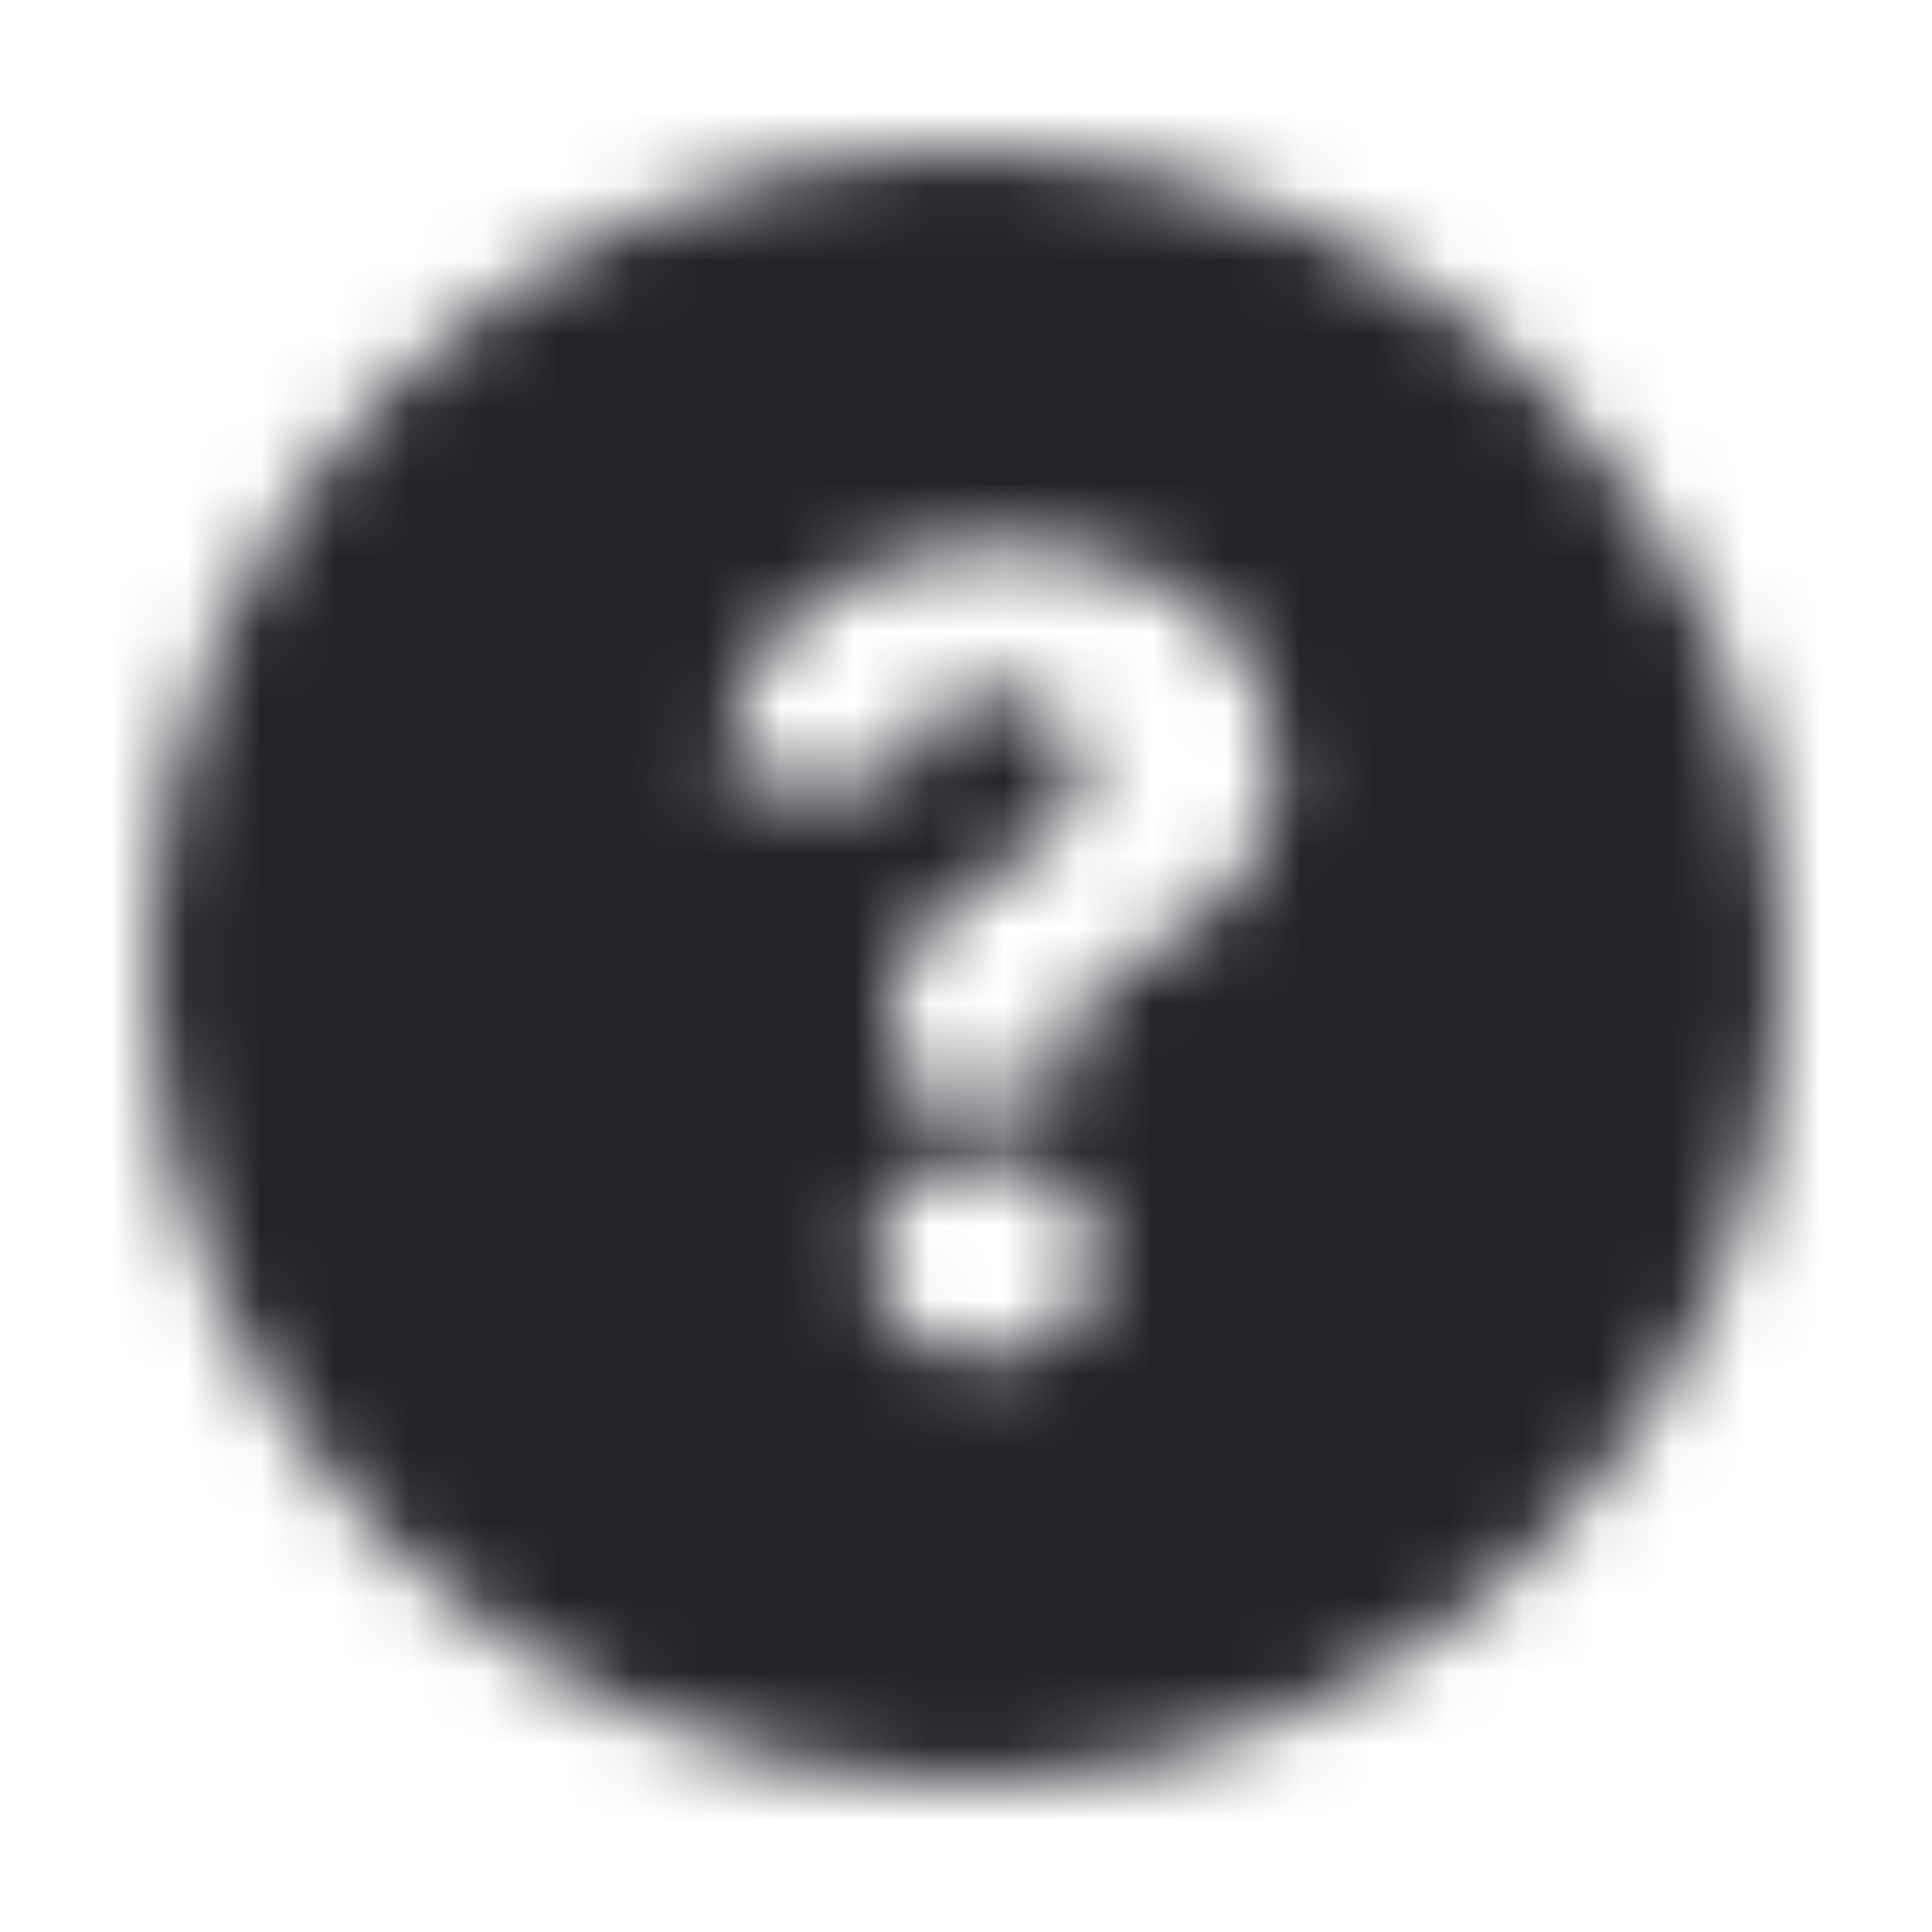 <?xml version="1.0" encoding="UTF-8"?>
<svg width="26px" height="26px" viewBox="0 0 26 26" version="1.1" xmlns="http://www.w3.org/2000/svg" xmlns:xlink="http://www.w3.org/1999/xlink">
    <!-- Generator: Sketch 52.6 (67491) - http://www.bohemiancoding.com/sketch -->
    <title>Icons/Question</title>
    <desc>Created with Sketch.</desc>
    <defs>
        <path d="M13,24 C6.925,24 2,19.075 2,13 C2,6.925 6.925,2 13,2 C19.075,2 24,6.925 24,13 C24,19.075 19.075,24 13,24 Z M9.749,10.507 L12.129,10.507 C12.151,9.797 12.634,9.328 13.337,9.328 C14.026,9.328 14.509,9.738 14.509,10.332 C14.509,10.976 14.253,11.284 13.257,11.87 C12.239,12.456 11.873,13.115 12.012,14.367 L12.034,14.66 L14.319,14.66 L14.319,14.316 C14.319,13.627 14.597,13.298 15.601,12.719 C16.677,12.097 17.183,11.35 17.183,10.266 C17.183,8.508 15.732,7.336 13.506,7.336 C11.162,7.336 9.771,8.588 9.749,10.507 Z M13.242,18.256 C14.187,18.256 14.736,17.766 14.736,16.923 C14.736,16.074 14.187,15.583 13.242,15.583 C12.297,15.583 11.741,16.074 11.741,16.923 C11.741,17.766 12.297,18.256 13.242,18.256 Z" id="path-1"></path>
    </defs>
    <g id="Icons/Question" stroke="none" stroke-width="1" fill="none" fill-rule="evenodd">
        <rect fill="#FFFFFF" x="0" y="0" width="26" height="26"></rect>
        <mask id="mask-2" fill="white">
            <use xlink:href="#path-1"></use>
        </mask>
        <g id="Combined-Shape" fill-rule="nonzero"></g>
        <g id="Colors/Black" mask="url(#mask-2)" fill="#22242A">
            <rect id="Color" x="0" y="0" width="26" height="26"></rect>
        </g>
    </g>
</svg>
